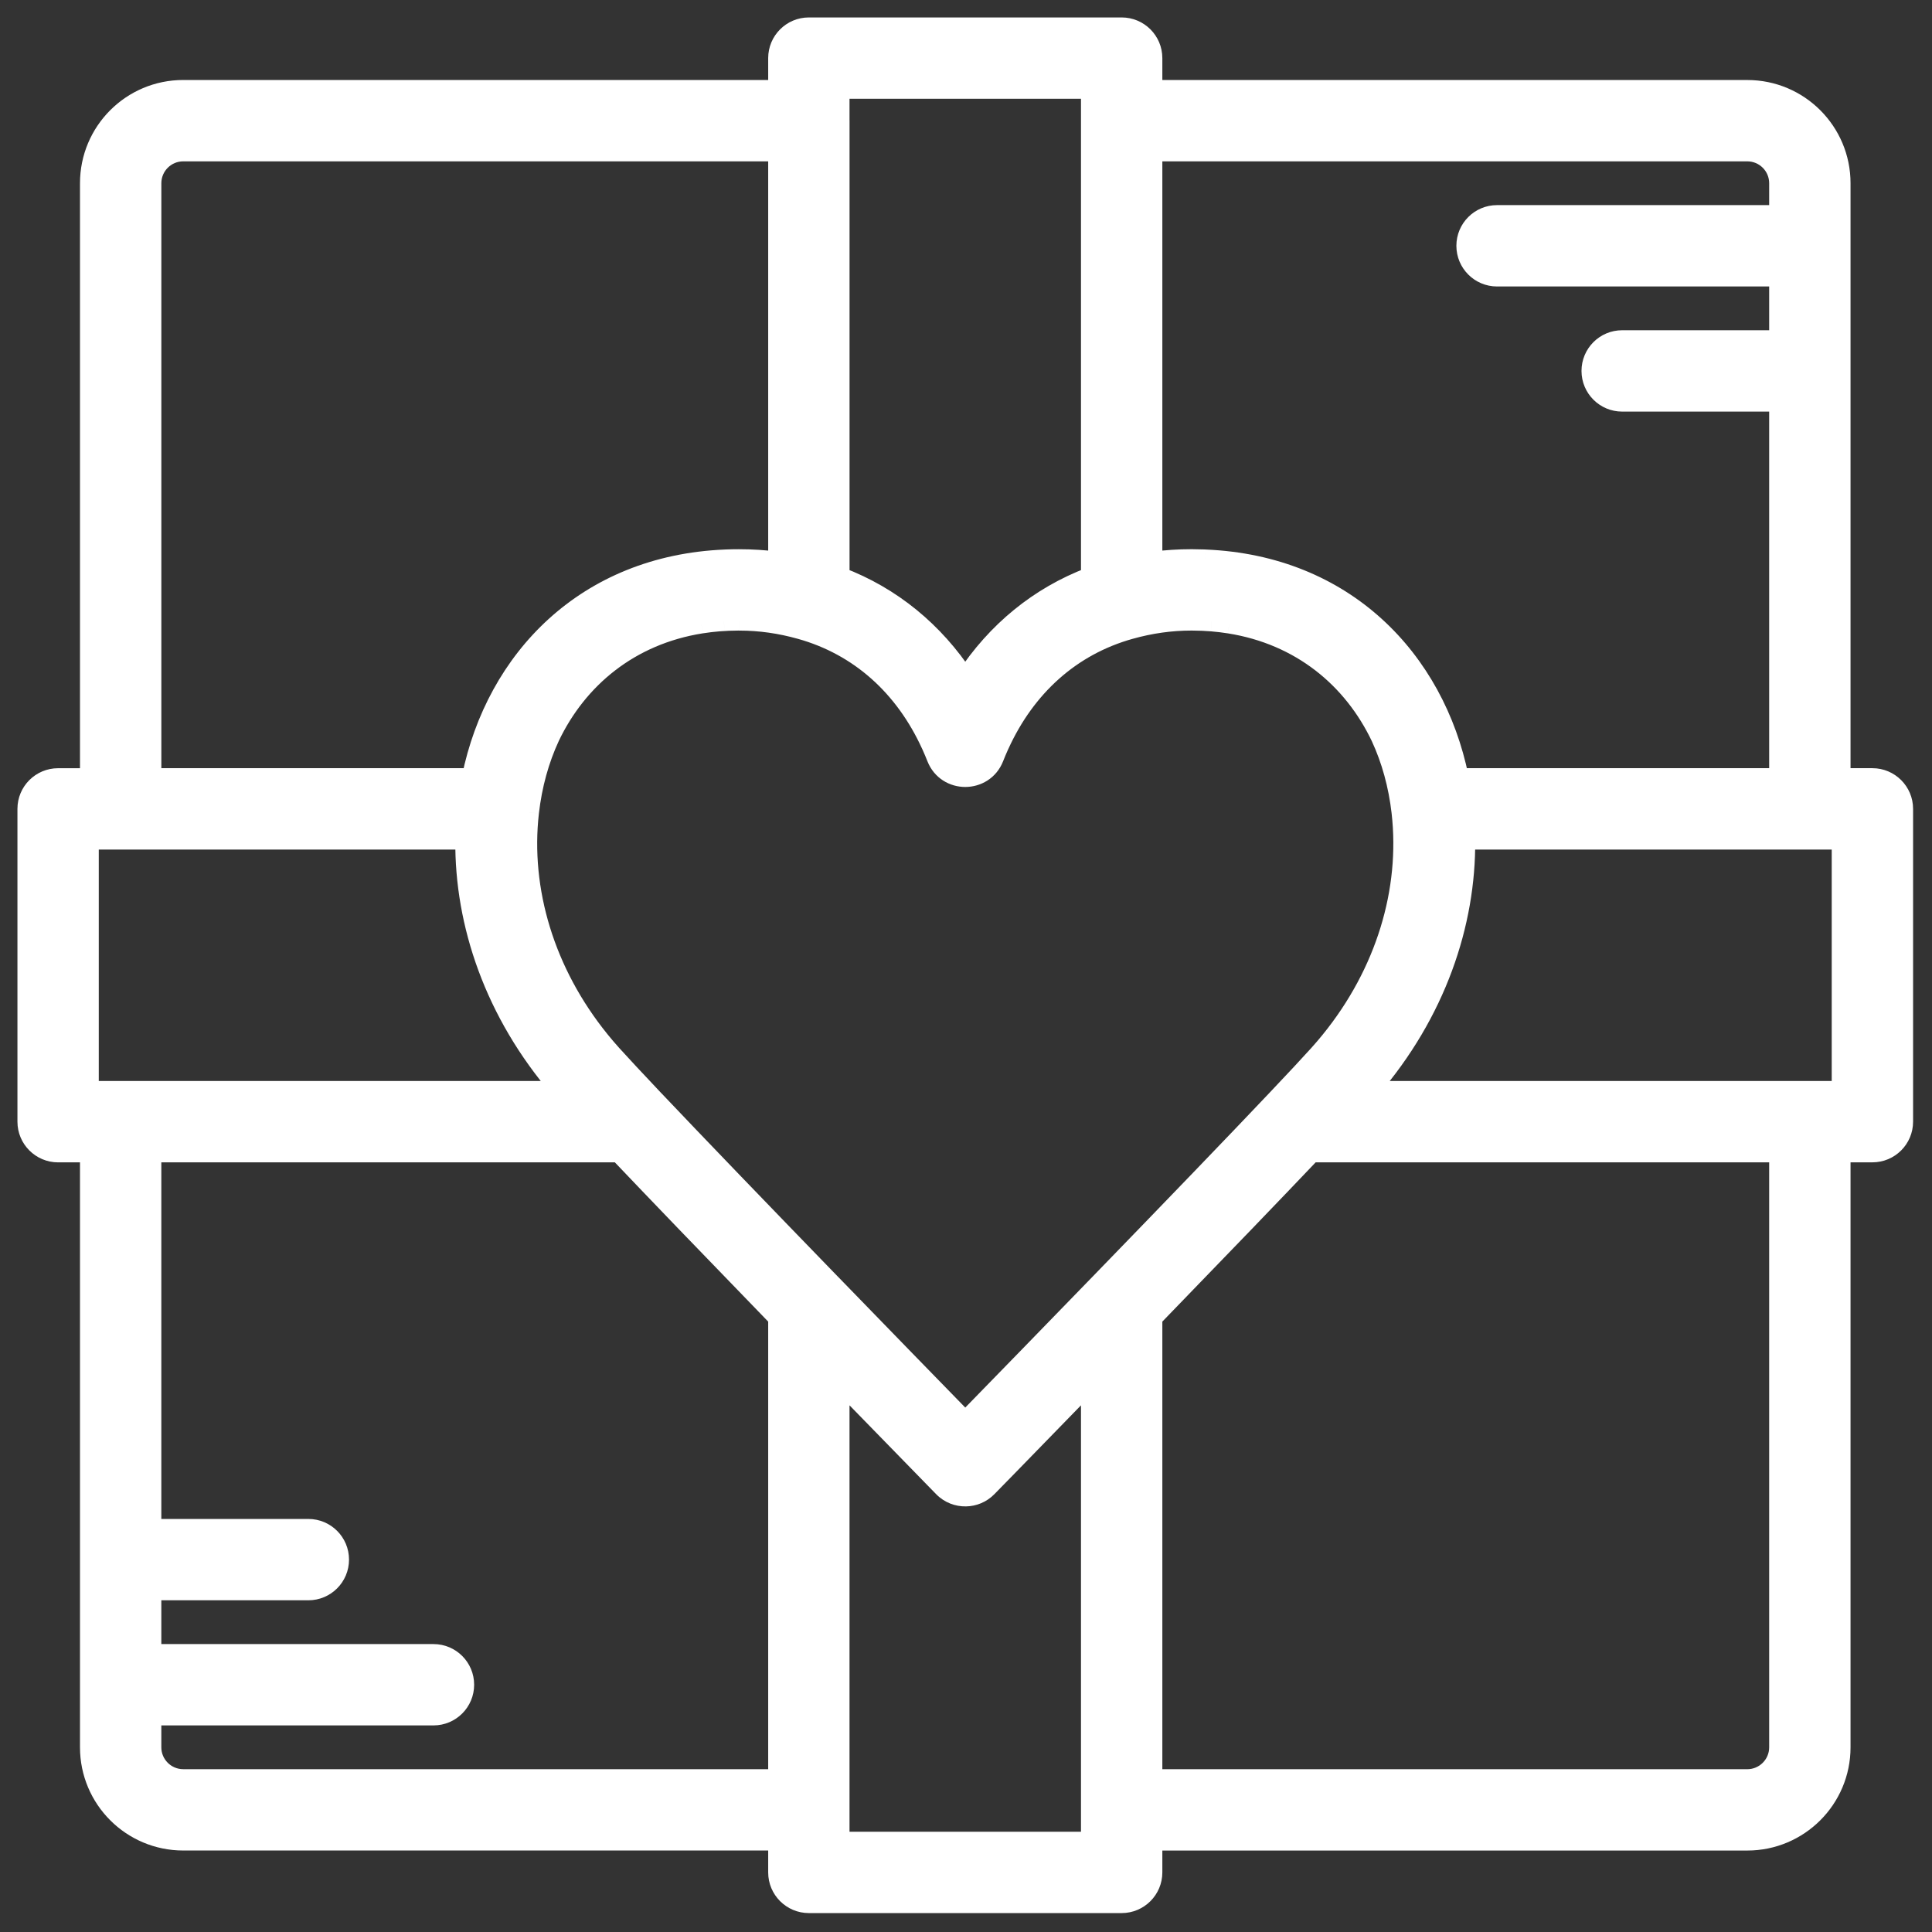 <svg width="72" height="72" viewBox="0 0 72 72" fill="none" xmlns="http://www.w3.org/2000/svg">
<rect x="0" y="0" width="72" height="72" fill="#333333" stroke="none"/>
<path fill-rule="evenodd" clip-rule="evenodd" d="M68.614 28.978H69.779C70.423 28.978 70.945 29.5 70.945 30.144V41.801C70.945 42.445 70.423 42.967 69.779 42.967H68.614V65.117C68.614 67.048 67.048 68.614 65.116 68.614H42.967V69.779C42.967 70.423 42.445 70.945 41.801 70.945H30.144C29.5 70.945 28.978 70.423 28.978 69.779V68.614H6.828C4.897 68.614 3.331 67.048 3.331 65.116V42.968H2.166C1.522 42.968 1 42.446 1 41.802V30.144C1 29.501 1.522 28.979 2.166 28.979H3.331V6.829C3.331 4.897 4.897 3.331 6.829 3.331H28.978V2.166C28.978 1.522 29.5 1 30.144 1H41.801C42.445 1 42.967 1.522 42.967 2.166V3.332H65.116C67.048 3.332 68.614 4.897 68.614 6.829V28.978ZM22.413 38.819C22.471 38.889 22.529 38.959 22.588 39.029C22.603 39.046 22.618 39.063 22.633 39.08L22.67 39.122C22.718 39.177 22.765 39.233 22.815 39.287C23.135 39.642 23.667 40.213 24.401 40.989C24.405 40.993 24.409 40.996 24.412 41C25.963 42.636 28.302 45.066 30.977 47.823L30.979 47.825L30.981 47.826C32.73 49.629 34.801 51.757 35.972 52.958C37.144 51.757 39.215 49.629 40.964 47.826C40.965 47.825 40.967 47.824 40.968 47.823C43.802 44.9 46.023 42.594 47.532 41L47.535 40.998L47.537 40.996C48.268 40.224 48.806 39.648 49.13 39.287C49.201 39.208 49.27 39.129 49.339 39.049L49.349 39.037C49.416 38.959 49.482 38.88 49.547 38.801L49.559 38.785L49.564 38.78C51.627 36.241 52.54 33.173 52.209 30.276L52.209 30.273C52.093 29.258 51.832 28.321 51.445 27.481C50.408 25.3 48.472 23.683 45.823 23.259L45.809 23.257C45.708 23.241 45.605 23.227 45.501 23.214C45.468 23.21 45.436 23.207 45.403 23.204C45.321 23.195 45.239 23.186 45.156 23.179C45.103 23.175 45.051 23.172 44.998 23.169L44.969 23.168L44.913 23.164C44.873 23.162 44.833 23.159 44.792 23.157C44.666 23.152 44.54 23.149 44.413 23.149H44.411C43.625 23.149 42.869 23.259 42.116 23.47L42.116 23.47L42.115 23.47C39.926 24.082 38.244 25.6 37.258 27.767L37.232 27.826C37.171 27.961 37.113 28.098 37.058 28.238C36.864 28.732 36.418 28.978 35.972 28.978C35.527 28.978 35.081 28.732 34.887 28.238L34.883 28.228C34.83 28.094 34.774 27.963 34.717 27.834L34.684 27.761C33.697 25.597 32.017 24.082 29.83 23.47L29.829 23.47H29.829C29.08 23.259 28.328 23.151 27.545 23.15L27.534 23.149C27.405 23.149 27.279 23.152 27.153 23.157C27.111 23.159 27.069 23.162 27.028 23.164L27.028 23.164L26.98 23.167L26.962 23.168C26.904 23.172 26.846 23.175 26.788 23.179C26.707 23.186 26.626 23.194 26.546 23.203L26.508 23.207L26.473 23.211L26.443 23.214C26.341 23.227 26.239 23.241 26.139 23.256L26.12 23.259C23.477 23.683 21.544 25.294 20.506 27.468C20.115 28.312 19.852 29.254 19.735 30.276V30.276C19.406 33.169 20.317 36.234 22.374 38.772L22.413 38.819ZM68.613 40.636H51.049C51.054 40.63 51.059 40.624 51.064 40.618L51.064 40.618L51.064 40.618C51.069 40.612 51.073 40.606 51.078 40.601C53.534 37.756 54.654 34.422 54.626 31.31H67.448H68.613V40.636ZM66.282 6.829C66.282 6.184 65.761 5.663 65.116 5.663H42.967V20.909C43.435 20.849 43.916 20.817 44.411 20.817H44.413C44.575 20.817 44.735 20.821 44.893 20.827L44.903 20.828L44.909 20.828L44.917 20.828C50.114 21.043 53.482 24.556 54.384 28.978H66.282V14.989H60.453C59.81 14.989 59.288 14.467 59.288 13.823C59.288 13.179 59.809 12.657 60.453 12.657H66.282V10.326H55.79C55.147 10.326 54.625 9.804 54.625 9.16C54.625 8.516 55.146 7.994 55.79 7.994H66.282V6.829ZM40.635 3.332V4.497V21.484C38.711 22.215 37.122 23.52 35.972 25.273C34.823 23.52 33.234 22.215 31.31 21.484V4.497L31.309 4.495V3.331H40.635V3.332ZM6.829 5.663C6.184 5.663 5.663 6.184 5.663 6.829V28.978H17.561C18.463 24.555 21.832 21.041 27.033 20.829C27.039 20.828 27.045 20.828 27.051 20.828C27.21 20.821 27.371 20.818 27.533 20.818H27.534H27.534H27.535C28.029 20.818 28.51 20.849 28.978 20.909V5.663H6.829ZM3.331 31.31H17.319C17.291 34.42 18.409 37.752 20.861 40.595C20.866 40.601 20.872 40.608 20.877 40.614L20.888 40.627L20.895 40.636H4.497L4.491 40.636L4.485 40.636H3.331V31.31ZM5.662 65.117C5.662 65.76 6.184 66.282 6.828 66.282V66.282H28.977V49.11L28.758 48.884C26.4 46.451 24.458 44.434 23.064 42.968H5.662V56.957H11.492C12.135 56.957 12.657 57.479 12.657 58.122C12.657 58.766 12.136 59.288 11.492 59.288H5.662V61.62H16.155C16.798 61.62 17.32 62.141 17.32 62.785C17.32 63.429 16.799 63.951 16.155 63.951H5.662V65.117ZM40.635 68.614H31.309V51.512C33.059 53.311 34.657 54.95 35.141 55.442C35.375 55.68 35.686 55.795 35.995 55.789C36.289 55.784 36.581 55.669 36.803 55.442C36.939 55.305 37.205 55.032 37.561 54.668C38.308 53.903 39.436 52.745 40.635 51.511V67.449V68.614ZM65.116 66.283C65.76 66.283 66.282 65.761 66.282 65.117V42.968H48.881C47.487 44.434 45.544 46.451 43.187 48.884L42.967 49.111V66.283H65.116Z" fill="white"/>
<path d="M68.614 28.978H68.264V29.328H68.614V28.978ZM68.614 42.967V42.617H68.264V42.967H68.614ZM42.967 68.614V68.264H42.617V68.614H42.967ZM28.978 68.614H29.328V68.263H28.978V68.614ZM3.331 42.968H3.681V42.617H3.331V42.968ZM3.331 28.979V29.329H3.681V28.979H3.331ZM28.978 3.331V3.681H29.328V3.331H28.978ZM42.967 3.332H42.617V3.682H42.967V3.332ZM22.588 39.029L22.855 38.802L22.855 38.802L22.588 39.029ZM22.413 38.819L22.684 38.597L22.683 38.596L22.413 38.819ZM22.633 39.08L22.896 38.849L22.896 38.849L22.633 39.08ZM22.67 39.122L22.934 38.892L22.933 38.892L22.67 39.122ZM22.815 39.287L22.555 39.521L22.555 39.521L22.815 39.287ZM24.401 40.989L24.147 41.23L24.149 41.232L24.401 40.989ZM24.412 41L24.666 40.759L24.664 40.757L24.412 41ZM30.977 47.823L30.726 48.067L30.736 48.077L30.747 48.087L30.977 47.823ZM30.979 47.825L31.21 47.561L31.209 47.561L30.979 47.825ZM30.981 47.826L31.232 47.582L31.222 47.572L31.211 47.563L30.981 47.826ZM35.972 52.958L35.722 53.202L35.972 53.459L36.223 53.202L35.972 52.958ZM40.964 47.826L41.216 48.07L41.222 48.063L41.228 48.056L40.964 47.826ZM40.968 47.823L40.716 47.579L40.71 47.586L40.704 47.592L40.968 47.823ZM47.532 41L47.29 40.747L47.284 40.753L47.278 40.76L47.532 41ZM47.535 40.998L47.297 40.741L47.293 40.745L47.535 40.998ZM47.537 40.996L47.775 41.252L47.783 41.245L47.791 41.236L47.537 40.996ZM49.13 39.287L48.87 39.053L48.87 39.053L49.13 39.287ZM49.339 39.049L49.075 38.819L49.073 38.821L49.339 39.049ZM49.349 39.037L49.613 39.267L49.615 39.265L49.349 39.037ZM49.547 38.801L49.277 38.578L49.275 38.58L49.547 38.801ZM49.559 38.785L49.829 39.008L49.831 39.006L49.559 38.785ZM49.564 38.78L49.836 39.001L49.836 39.001L49.564 38.78ZM52.209 30.276L51.86 30.292L51.86 30.304L51.862 30.316L52.209 30.276ZM52.209 30.273L52.559 30.257L52.558 30.245L52.557 30.233L52.209 30.273ZM51.445 27.481L51.763 27.334L51.761 27.331L51.445 27.481ZM45.823 23.259L45.878 22.913L45.876 22.913L45.823 23.259ZM45.809 23.257L45.755 23.603L45.756 23.603L45.809 23.257ZM45.501 23.214L45.543 22.867L45.543 22.867L45.501 23.214ZM45.403 23.204L45.365 23.552L45.366 23.552L45.403 23.204ZM45.156 23.179L45.184 22.831L45.183 22.831L45.156 23.179ZM44.998 23.169L44.978 23.519L44.978 23.519L44.998 23.169ZM44.969 23.168L44.947 23.517L44.949 23.517L44.969 23.168ZM44.913 23.164L44.891 23.513L44.891 23.514L44.913 23.164ZM44.792 23.157L44.778 23.507L44.778 23.507L44.792 23.157ZM42.116 23.47L42.022 23.133L42.014 23.135L42.005 23.138L42.116 23.47ZM42.116 23.47L42.2 23.81L42.214 23.806L42.227 23.802L42.116 23.47ZM42.115 23.47L42.032 23.13L42.021 23.133L42.115 23.47ZM37.258 27.767L36.939 27.622L36.938 27.624L37.258 27.767ZM37.232 27.826L36.912 27.683L36.912 27.683L37.232 27.826ZM37.058 28.238L37.384 28.366L37.384 28.366L37.058 28.238ZM34.887 28.238L35.213 28.11L35.211 28.105L34.887 28.238ZM34.883 28.228L34.557 28.356L34.559 28.361L34.883 28.228ZM34.717 27.834L35.036 27.691L35.036 27.69L34.717 27.834ZM34.684 27.761L35.003 27.617L35.002 27.615L34.684 27.761ZM29.83 23.47L29.719 23.802L29.727 23.805L29.735 23.807L29.83 23.47ZM29.829 23.47L29.939 23.137L29.885 23.12H29.829V23.47ZM29.829 23.47L29.734 23.807L29.78 23.82H29.829V23.47ZM27.545 23.15L27.54 23.5L27.544 23.5L27.545 23.15ZM27.534 23.149L27.538 22.799H27.534V23.149ZM27.153 23.157L27.139 22.808L27.139 22.808L27.153 23.157ZM27.028 23.164L27.044 23.514L27.05 23.514L27.028 23.164ZM27.028 23.164L27.012 22.815L27.006 22.815L27.028 23.164ZM26.98 23.167L26.999 23.517L27.002 23.517L26.98 23.167ZM26.962 23.168L26.982 23.518L26.982 23.518L26.962 23.168ZM26.788 23.179L26.761 22.831L26.76 22.831L26.788 23.179ZM26.546 23.203L26.583 23.551L26.584 23.551L26.546 23.203ZM26.508 23.207L26.544 23.555L26.544 23.555L26.508 23.207ZM26.473 23.211L26.436 22.863L26.434 22.863L26.473 23.211ZM26.443 23.214L26.404 22.866L26.401 22.867L26.443 23.214ZM26.139 23.256L26.192 23.602L26.194 23.602L26.139 23.256ZM26.12 23.259L26.068 22.913L26.065 22.914L26.12 23.259ZM20.506 27.468L20.19 27.318L20.188 27.321L20.506 27.468ZM19.735 30.276L19.388 30.236L19.385 30.256V30.276H19.735ZM19.735 30.276L20.083 30.316L20.085 30.296V30.276H19.735ZM22.374 38.772L22.103 38.992L22.104 38.994L22.374 38.772ZM51.049 40.636L50.785 40.406L50.282 40.986H51.049V40.636ZM68.613 40.636V40.986H68.963V40.636H68.613ZM51.064 40.618L50.798 40.391L50.792 40.398L51.064 40.618ZM51.064 40.618L51.33 40.846L51.336 40.838L51.064 40.618ZM51.078 40.601L51.343 40.83L51.343 40.829L51.078 40.601ZM54.626 31.31V30.96H54.273L54.276 31.313L54.626 31.31ZM68.613 31.31H68.963V30.96H68.613V31.31ZM42.967 5.663V5.313H42.617V5.663H42.967ZM42.967 20.909H42.617V21.306L43.011 21.256L42.967 20.909ZM44.413 20.817L44.413 20.467H44.413V20.817ZM44.893 20.827L44.915 20.478L44.907 20.477L44.893 20.827ZM44.903 20.828L44.926 20.478L44.925 20.478L44.903 20.828ZM44.909 20.828L44.886 21.177L44.892 21.178L44.909 20.828ZM44.917 20.828L44.899 21.178L44.902 21.178L44.917 20.828ZM54.384 28.978L54.041 29.048L54.098 29.328H54.384V28.978ZM66.282 28.978V29.328H66.632V28.978H66.282ZM66.282 14.989H66.632V14.639H66.282V14.989ZM66.282 12.657V13.007H66.632V12.657H66.282ZM66.282 10.326H66.632V9.976H66.282V10.326ZM66.282 7.994V8.344H66.632V7.994H66.282ZM40.635 21.484L40.76 21.812L40.985 21.726V21.484H40.635ZM35.972 25.273L35.68 25.465L35.972 25.912L36.265 25.465L35.972 25.273ZM31.31 21.484H30.96V21.726L31.185 21.811L31.31 21.484ZM31.31 4.497H31.66V4.487L31.659 4.477L31.31 4.497ZM31.309 4.495H30.959V4.505L30.96 4.515L31.309 4.495ZM31.309 3.331V2.981H30.959V3.331H31.309ZM40.635 3.331H40.985V2.981H40.635V3.331ZM5.663 28.978H5.313V29.328H5.663V28.978ZM17.561 28.978V29.328H17.846L17.904 29.048L17.561 28.978ZM27.033 20.829L27.025 20.479L27.019 20.479L27.033 20.829ZM27.051 20.828L27.037 20.478L27.035 20.478L27.051 20.828ZM27.535 20.818L27.535 20.468H27.535V20.818ZM28.978 20.909L28.934 21.256L29.328 21.306V20.909H28.978ZM28.978 5.663H29.328V5.313H28.978V5.663ZM17.319 31.31L17.669 31.313L17.672 30.96H17.319V31.31ZM3.331 31.31V30.96H2.981V31.31H3.331ZM20.861 40.595L21.127 40.367L21.126 40.366L20.861 40.595ZM20.877 40.614L20.606 40.835L20.607 40.836L20.877 40.614ZM20.888 40.627L20.617 40.849L20.621 40.853L20.888 40.627ZM20.895 40.636V40.986H21.651L21.162 40.409L20.895 40.636ZM4.497 40.636V40.286H4.488L4.48 40.286L4.497 40.636ZM4.491 40.636L4.474 40.286L4.474 40.286L4.491 40.636ZM4.485 40.636V40.986H4.494L4.502 40.986L4.485 40.636ZM3.331 40.636H2.981V40.986H3.331V40.636ZM6.828 66.282V66.632H7.178V66.282H6.828ZM6.828 66.282V65.932H6.478V66.282H6.828ZM28.977 66.282V66.632H29.328V66.282H28.977ZM28.977 49.11H29.328V48.968L29.229 48.867L28.977 49.11ZM28.758 48.884L28.507 49.127L28.507 49.127L28.758 48.884ZM23.064 42.968L23.318 42.727L23.214 42.618H23.064V42.968ZM5.662 42.968V42.618H5.312V42.968H5.662ZM5.662 56.957H5.312V57.307H5.662V56.957ZM5.662 59.288V58.938H5.312V59.288H5.662ZM5.662 61.62H5.312V61.97H5.662V61.62ZM5.662 63.951V63.601H5.312V63.951H5.662ZM31.309 68.614H30.959V68.964H31.309V68.614ZM40.635 68.614V68.964H40.985V68.614H40.635ZM31.309 51.512L31.56 51.268L30.959 50.65V51.512H31.309ZM35.141 55.442L34.891 55.687L34.891 55.687L35.141 55.442ZM35.995 55.789L36.002 56.139H36.002L35.995 55.789ZM36.803 55.442L37.053 55.688L37.053 55.688L36.803 55.442ZM37.561 54.668L37.311 54.423L37.311 54.423L37.561 54.668ZM40.635 51.511H40.985V50.65L40.385 51.267L40.635 51.511ZM66.282 42.968H66.632V42.618H66.282V42.968ZM48.881 42.968V42.618H48.73L48.627 42.727L48.881 42.968ZM43.187 48.884L43.438 49.127L43.438 49.127L43.187 48.884ZM42.967 49.111L42.716 48.867L42.617 48.969V49.111H42.967ZM42.967 66.283H42.617V66.633H42.967V66.283ZM69.779 28.628H68.614V29.328H69.779V28.628ZM71.295 30.144C71.295 29.307 70.616 28.628 69.779 28.628V29.328C70.23 29.328 70.595 29.693 70.595 30.144H71.295ZM71.295 41.801V30.144H70.595V41.801H71.295ZM69.779 43.317C70.616 43.317 71.295 42.639 71.295 41.801H70.595C70.595 42.252 70.23 42.617 69.779 42.617V43.317ZM68.614 43.317H69.779V42.617H68.614V43.317ZM68.964 65.117V42.967H68.264V65.117H68.964ZM65.116 68.964C67.241 68.964 68.964 67.241 68.964 65.117H68.264C68.264 66.855 66.855 68.264 65.116 68.264V68.964ZM42.967 68.964H65.116V68.264H42.967V68.964ZM43.317 69.779V68.614H42.617V69.779H43.317ZM41.801 71.295C42.638 71.295 43.317 70.616 43.317 69.779H42.617C42.617 70.23 42.252 70.595 41.801 70.595V71.295ZM30.144 71.295H41.801V70.595H30.144V71.295ZM28.628 69.779C28.628 70.616 29.307 71.295 30.144 71.295V70.595C29.693 70.595 29.328 70.23 29.328 69.779H28.628ZM28.628 68.614V69.779H29.328V68.614H28.628ZM6.828 68.963H28.978V68.263H6.828V68.963ZM2.981 65.116C2.981 67.241 4.704 68.963 6.828 68.963V68.263C5.09 68.263 3.681 66.855 3.681 65.116H2.981ZM2.981 42.968V65.116H3.681V42.968H2.981ZM2.166 43.318H3.331V42.617H2.166V43.318ZM0.65 41.802C0.65 42.639 1.329 43.318 2.166 43.318V42.617C1.715 42.617 1.35 42.252 1.35 41.802H0.65ZM0.65 30.144V41.802H1.35V30.144H0.65ZM2.166 28.629C1.328 28.629 0.65 29.307 0.65 30.144H1.35C1.35 29.694 1.715 29.329 2.166 29.329V28.629ZM3.331 28.629H2.166V29.329H3.331V28.629ZM2.981 6.829V28.979H3.681V6.829H2.981ZM6.829 2.981C4.703 2.981 2.981 4.703 2.981 6.829H3.681C3.681 5.09 5.09 3.681 6.829 3.681V2.981ZM28.978 2.981H6.829V3.681H28.978V2.981ZM28.628 2.166V3.331H29.328V2.166H28.628ZM30.144 0.65C29.306 0.65 28.628 1.329 28.628 2.166H29.328C29.328 1.715 29.693 1.35 30.144 1.35V0.65ZM41.801 0.65H30.144V1.35H41.801V0.65ZM43.317 2.166C43.317 1.328 42.638 0.65 41.801 0.65V1.35C42.252 1.35 42.617 1.715 42.617 2.166H43.317ZM43.317 3.332V2.166H42.617V3.332H43.317ZM65.116 2.982H42.967V3.682H65.116V2.982ZM68.964 6.829C68.964 4.704 67.242 2.982 65.116 2.982V3.682C66.855 3.682 68.264 5.09 68.264 6.829H68.964ZM68.964 28.978V6.829H68.264V28.978H68.964ZM22.855 38.802C22.797 38.734 22.741 38.666 22.684 38.597L22.142 39.04C22.201 39.112 22.261 39.184 22.322 39.256L22.855 38.802ZM22.896 38.849C22.881 38.832 22.868 38.817 22.855 38.802L22.322 39.256C22.339 39.275 22.355 39.294 22.37 39.311L22.896 38.849ZM22.933 38.892L22.896 38.849L22.37 39.311L22.407 39.353L22.933 38.892ZM23.075 39.053C23.028 39.001 22.983 38.949 22.934 38.892L22.406 39.352C22.452 39.405 22.503 39.464 22.555 39.521L23.075 39.053ZM24.655 40.749C23.921 39.972 23.392 39.405 23.075 39.053L22.555 39.521C22.878 39.88 23.413 40.453 24.147 41.23L24.655 40.749ZM24.664 40.757C24.659 40.751 24.654 40.747 24.651 40.744C24.648 40.741 24.645 40.738 24.644 40.737C24.643 40.736 24.644 40.737 24.645 40.738C24.647 40.74 24.65 40.742 24.653 40.746L24.149 41.232C24.154 41.237 24.159 41.242 24.162 41.245C24.166 41.248 24.168 41.251 24.169 41.251C24.17 41.252 24.169 41.252 24.168 41.25C24.167 41.249 24.164 41.246 24.16 41.242L24.664 40.757ZM31.228 47.579C28.554 44.822 26.216 42.394 24.666 40.759L24.158 41.24C25.711 42.879 28.051 45.309 30.726 48.067L31.228 47.579ZM31.209 47.561L31.207 47.559L30.747 48.087L30.749 48.088L31.209 47.561ZM31.211 47.563L31.21 47.561L30.748 48.088L30.75 48.089L31.211 47.563ZM36.223 52.713C35.052 51.513 32.981 49.386 31.232 47.582L30.729 48.07C32.479 49.873 34.55 52.001 35.722 53.202L36.223 52.713ZM40.713 47.582C38.964 49.386 36.893 51.513 35.722 52.713L36.223 53.202C37.395 52.001 39.466 49.873 41.216 48.07L40.713 47.582ZM40.704 47.592C40.717 47.578 40.728 47.568 40.735 47.562C40.738 47.559 40.741 47.556 40.743 47.555C40.744 47.554 40.746 47.553 40.745 47.553C40.745 47.553 40.745 47.553 40.744 47.554C40.744 47.554 40.743 47.555 40.742 47.556C40.74 47.557 40.736 47.56 40.733 47.564C40.725 47.571 40.713 47.581 40.7 47.596L41.228 48.056C41.216 48.07 41.205 48.08 41.198 48.087C41.194 48.09 41.191 48.092 41.19 48.094C41.188 48.095 41.187 48.096 41.187 48.096C41.187 48.096 41.187 48.096 41.187 48.096C41.187 48.096 41.187 48.096 41.188 48.095C41.188 48.095 41.189 48.094 41.19 48.093C41.192 48.092 41.195 48.089 41.199 48.086C41.207 48.079 41.218 48.068 41.231 48.054L40.704 47.592ZM47.278 40.76C45.77 42.352 43.551 44.656 40.716 47.579L41.219 48.067C44.053 45.143 46.275 42.837 47.786 41.241L47.278 40.76ZM47.293 40.745L47.29 40.747L47.774 41.254L47.777 41.251L47.293 40.745ZM47.299 40.739L47.297 40.741L47.773 41.254L47.775 41.252L47.299 40.739ZM48.87 39.053C48.549 39.41 48.014 39.983 47.283 40.755L47.791 41.236C48.522 40.465 49.063 39.885 49.39 39.521L48.87 39.053ZM49.073 38.821C49.006 38.899 48.939 38.976 48.87 39.053L49.39 39.521C49.463 39.44 49.534 39.359 49.605 39.277L49.073 38.821ZM49.085 38.807L49.075 38.819L49.603 39.279L49.613 39.267L49.085 38.807ZM49.275 38.58C49.212 38.657 49.148 38.734 49.083 38.81L49.615 39.265C49.684 39.184 49.752 39.103 49.818 39.022L49.275 38.58ZM49.289 38.562L49.277 38.578L49.816 39.024L49.829 39.008L49.289 38.562ZM49.292 38.559L49.288 38.565L49.831 39.006L49.836 39.001L49.292 38.559ZM51.862 30.316C52.18 33.112 51.3 36.088 49.292 38.559L49.836 39.001C51.953 36.395 52.899 33.234 52.557 30.236L51.862 30.316ZM51.86 30.289L51.86 30.292L52.559 30.26L52.559 30.257L51.86 30.289ZM51.127 27.628C51.498 28.431 51.749 29.332 51.862 30.313L52.557 30.233C52.437 29.183 52.167 28.21 51.763 27.334L51.127 27.628ZM45.767 23.605C48.295 24.009 50.138 25.547 51.129 27.631L51.761 27.331C50.678 25.052 48.648 23.356 45.878 22.913L45.767 23.605ZM45.756 23.603L45.769 23.605L45.876 22.913L45.863 22.911L45.756 23.603ZM45.459 23.562C45.559 23.574 45.658 23.587 45.755 23.603L45.864 22.911C45.758 22.894 45.651 22.88 45.543 22.867L45.459 23.562ZM45.366 23.552C45.403 23.556 45.43 23.558 45.459 23.562L45.543 22.867C45.507 22.862 45.468 22.859 45.44 22.856L45.366 23.552ZM45.128 23.528C45.206 23.535 45.284 23.543 45.365 23.552L45.441 22.856C45.358 22.847 45.272 22.838 45.184 22.831L45.128 23.528ZM44.978 23.519C45.031 23.522 45.08 23.525 45.128 23.528L45.183 22.831C45.127 22.826 45.07 22.823 45.018 22.82L44.978 23.519ZM44.949 23.517L44.978 23.519L45.018 22.82L44.989 22.818L44.949 23.517ZM44.891 23.514L44.947 23.517L44.991 22.818L44.935 22.815L44.891 23.514ZM44.778 23.507C44.814 23.509 44.85 23.511 44.891 23.513L44.935 22.815C44.896 22.812 44.851 22.809 44.806 22.808L44.778 23.507ZM44.413 23.499C44.535 23.499 44.657 23.502 44.778 23.507L44.806 22.808C44.677 22.802 44.546 22.799 44.413 22.799V23.499ZM44.411 23.499H44.413V22.799H44.411V23.499ZM42.211 23.807C42.934 23.604 43.658 23.499 44.411 23.499V22.799C43.591 22.799 42.804 22.913 42.022 23.133L42.211 23.807ZM42.227 23.802L42.227 23.802L42.005 23.138L42.005 23.138L42.227 23.802ZM42.199 23.81L42.2 23.81L42.032 23.13L42.032 23.13L42.199 23.81ZM37.577 27.912C38.524 25.83 40.129 24.389 42.21 23.807L42.021 23.133C39.723 23.776 37.964 25.37 36.939 27.622L37.577 27.912ZM37.551 27.969L37.577 27.91L36.938 27.624L36.912 27.683L37.551 27.969ZM37.384 28.366C37.436 28.232 37.492 28.1 37.551 27.968L36.912 27.683C36.85 27.822 36.789 27.964 36.732 28.111L37.384 28.366ZM35.972 29.328C36.547 29.328 37.132 29.007 37.384 28.366L36.732 28.11C36.596 28.456 36.289 28.628 35.972 28.628V29.328ZM34.561 28.366C34.813 29.007 35.398 29.328 35.972 29.328V28.628C35.656 28.628 35.349 28.456 35.213 28.11L34.561 28.366ZM34.559 28.361L34.564 28.372L35.211 28.105L35.206 28.094L34.559 28.361ZM34.397 27.976C34.453 28.102 34.507 28.228 34.557 28.356L35.209 28.1C35.154 27.96 35.096 27.824 35.036 27.691L34.397 27.976ZM34.365 27.904L34.397 27.977L35.036 27.69L35.003 27.617L34.365 27.904ZM29.735 23.807C31.814 24.389 33.418 25.827 34.365 27.906L35.002 27.615C33.977 25.367 32.219 23.775 29.924 23.133L29.735 23.807ZM29.718 23.802L29.719 23.802L29.94 23.138L29.939 23.137L29.718 23.802ZM29.829 23.82H29.829V23.12H29.829V23.82ZM27.544 23.5C28.294 23.5 29.014 23.605 29.734 23.807L29.923 23.133C29.145 22.914 28.361 22.801 27.545 22.8L27.544 23.5ZM27.529 23.499L27.54 23.5L27.549 22.8L27.538 22.799L27.529 23.499ZM27.167 23.507C27.288 23.502 27.411 23.499 27.534 23.499V22.799C27.4 22.799 27.268 22.802 27.139 22.808L27.167 23.507ZM27.05 23.514C27.092 23.511 27.13 23.509 27.167 23.507L27.139 22.808C27.092 22.809 27.047 22.812 27.006 22.815L27.05 23.514ZM27.044 23.514L27.044 23.514L27.012 22.815L27.012 22.815L27.044 23.514ZM27.002 23.517L27.05 23.514L27.006 22.815L26.958 22.818L27.002 23.517ZM26.982 23.518L26.999 23.517L26.96 22.818L26.943 22.819L26.982 23.518ZM26.816 23.528C26.869 23.524 26.923 23.521 26.982 23.518L26.943 22.819C26.885 22.822 26.823 22.826 26.761 22.831L26.816 23.528ZM26.584 23.551C26.663 23.543 26.74 23.535 26.817 23.528L26.76 22.831C26.674 22.838 26.589 22.846 26.508 22.855L26.584 23.551ZM26.544 23.555L26.583 23.551L26.509 22.855L26.471 22.859L26.544 23.555ZM26.51 23.559L26.544 23.555L26.471 22.859L26.436 22.863L26.51 23.559ZM26.482 23.562L26.512 23.559L26.434 22.863L26.404 22.866L26.482 23.562ZM26.194 23.602C26.289 23.587 26.386 23.574 26.485 23.562L26.401 22.867C26.295 22.88 26.189 22.894 26.085 22.911L26.194 23.602ZM26.172 23.605L26.192 23.602L26.087 22.91L26.068 22.913L26.172 23.605ZM20.821 27.619C21.813 25.541 23.654 24.009 26.175 23.605L26.065 22.914C23.301 23.356 21.274 25.047 20.19 27.318L20.821 27.619ZM20.083 30.315C20.196 29.329 20.449 28.423 20.823 27.616L20.188 27.321C19.781 28.201 19.508 29.18 19.388 30.236L20.083 30.315ZM20.085 30.276V30.276H19.385V30.276H20.085ZM22.646 38.551C20.643 36.081 19.765 33.109 20.083 30.316L19.388 30.237C19.047 33.23 19.99 36.388 22.103 38.992L22.646 38.551ZM22.683 38.596L22.645 38.549L22.104 38.994L22.143 39.041L22.683 38.596ZM51.049 40.986H68.613V40.286H51.049V40.986ZM50.792 40.398C50.789 40.401 50.788 40.403 50.786 40.404C50.785 40.406 50.785 40.406 50.785 40.406L51.314 40.865C51.323 40.854 51.332 40.844 51.336 40.839L50.792 40.398ZM50.798 40.39L50.798 40.391L51.329 40.846L51.33 40.846L50.798 40.39ZM50.798 40.39L50.798 40.39L51.33 40.846L51.33 40.846L50.798 40.39ZM50.814 40.371C50.804 40.382 50.796 40.393 50.792 40.398L51.336 40.838C51.338 40.835 51.34 40.834 51.341 40.832C51.342 40.831 51.343 40.83 51.343 40.83L50.814 40.371ZM54.276 31.313C54.303 34.339 53.215 37.591 50.813 40.372L51.343 40.829C53.854 37.921 55.005 34.505 54.976 31.306L54.276 31.313ZM67.448 30.96H54.626V31.66H67.448V30.96ZM68.613 30.96H67.448V31.66H68.613V30.96ZM68.963 40.636V31.31H68.263V40.636H68.963ZM65.116 6.013C65.567 6.013 65.932 6.378 65.932 6.829H66.632C66.632 5.991 65.954 5.313 65.116 5.313V6.013ZM42.967 6.013H65.116V5.313H42.967V6.013ZM43.317 20.909V5.663H42.617V20.909H43.317ZM44.411 20.467C43.902 20.467 43.406 20.5 42.923 20.561L43.011 21.256C43.465 21.198 43.931 21.167 44.411 21.167V20.467ZM44.413 20.467H44.411V21.167H44.413V20.467ZM44.907 20.477C44.744 20.471 44.58 20.468 44.413 20.467L44.413 21.167C44.57 21.168 44.725 21.171 44.879 21.177L44.907 20.477ZM44.925 20.478L44.915 20.478L44.871 21.176L44.881 21.177L44.925 20.478ZM44.932 20.479L44.926 20.478L44.88 21.177L44.886 21.177L44.932 20.479ZM44.934 20.479L44.926 20.479L44.892 21.178L44.899 21.178L44.934 20.479ZM54.727 28.908C53.796 24.348 50.308 20.701 44.931 20.479L44.902 21.178C49.92 21.385 53.167 24.765 54.041 29.048L54.727 28.908ZM66.282 28.628H54.384V29.328H66.282V28.628ZM65.932 14.989V28.978H66.632V14.989H65.932ZM60.453 15.339H66.282V14.639H60.453V15.339ZM58.938 13.823C58.938 14.66 59.616 15.339 60.453 15.339V14.639C60.003 14.639 59.638 14.274 59.638 13.823H58.938ZM60.453 12.307C59.616 12.307 58.938 12.986 58.938 13.823H59.638C59.638 13.373 60.003 13.007 60.453 13.007V12.307ZM66.282 12.307H60.453V13.007H66.282V12.307ZM65.932 10.326V12.657H66.632V10.326H65.932ZM55.79 10.676H66.282V9.976H55.79V10.676ZM54.275 9.16C54.275 9.997 54.953 10.676 55.79 10.676V9.976C55.34 9.976 54.975 9.611 54.975 9.16H54.275ZM55.79 7.644C54.953 7.644 54.275 8.323 54.275 9.16H54.975C54.975 8.71 55.34 8.344 55.79 8.344V7.644ZM66.282 7.644H55.79V8.344H66.282V7.644ZM65.932 6.829V7.994H66.632V6.829H65.932ZM40.985 4.497V3.332H40.285V4.497H40.985ZM40.985 21.484V4.497H40.285V21.484H40.985ZM36.265 25.465C37.376 23.771 38.908 22.515 40.76 21.812L40.511 21.157C38.515 21.915 36.867 23.269 35.68 25.082L36.265 25.465ZM31.185 21.811C33.037 22.514 34.569 23.77 35.68 25.465L36.265 25.082C35.077 23.269 33.43 21.915 31.434 21.157L31.185 21.811ZM30.96 4.497V21.484H31.66V4.497H30.96ZM30.96 4.515L30.96 4.518L31.659 4.477L31.659 4.474L30.96 4.515ZM30.959 3.331V4.495H31.659V3.331H30.959ZM40.635 2.981H31.309V3.681H40.635V2.981ZM40.985 3.332V3.331H40.285V3.332H40.985ZM6.013 6.829C6.013 6.378 6.378 6.013 6.829 6.013V5.313C5.991 5.313 5.313 5.991 5.313 6.829H6.013ZM6.013 28.978V6.829H5.313V28.978H6.013ZM17.561 28.628H5.663V29.328H17.561V28.628ZM27.019 20.479C21.639 20.698 18.148 24.347 17.218 28.908L17.904 29.048C18.778 24.764 22.026 21.383 27.048 21.178L27.019 20.479ZM27.035 20.478C27.031 20.478 27.027 20.478 27.025 20.479C27.023 20.479 27.022 20.479 27.021 20.479C27.02 20.479 27.02 20.479 27.02 20.479C27.017 20.479 27.02 20.479 27.025 20.479L27.041 21.178C27.052 21.178 27.061 21.178 27.065 21.177C27.068 21.177 27.067 21.177 27.069 21.177C27.069 21.177 27.069 21.177 27.067 21.177L27.035 20.478ZM27.533 20.468C27.366 20.468 27.201 20.471 27.037 20.478L27.065 21.177C27.22 21.171 27.376 21.168 27.533 21.168V20.468ZM27.534 20.468H27.533V21.168H27.534V20.468ZM27.534 20.468H27.534V21.168H27.534V20.468ZM27.535 20.468H27.534V21.168H27.535V20.468ZM29.022 20.562C28.54 20.5 28.044 20.468 27.535 20.468L27.535 21.168C28.014 21.168 28.48 21.198 28.934 21.256L29.022 20.562ZM28.628 5.663V20.909H29.328V5.663H28.628ZM6.829 6.013H28.978V5.313H6.829V6.013ZM17.319 30.96H3.331V31.66H17.319V30.96ZM21.126 40.366C18.729 37.587 17.641 34.337 17.669 31.313L16.968 31.307C16.94 34.504 18.089 37.917 20.596 40.823L21.126 40.366ZM21.148 40.393C21.143 40.387 21.136 40.377 21.127 40.367L20.595 40.822C20.598 40.825 20.6 40.828 20.606 40.835L21.148 40.393ZM21.158 40.405L21.148 40.392L20.607 40.836L20.617 40.849L21.158 40.405ZM21.162 40.409L21.154 40.4L20.621 40.853L20.628 40.862L21.162 40.409ZM4.497 40.986H20.895V40.286H4.497V40.986ZM4.508 40.986L4.514 40.985L4.48 40.286L4.474 40.286L4.508 40.986ZM4.502 40.986L4.508 40.986L4.474 40.286L4.468 40.287L4.502 40.986ZM3.331 40.986H4.485V40.286H3.331V40.986ZM2.981 31.31V40.636H3.681V31.31H2.981ZM6.828 65.932C6.378 65.932 6.012 65.567 6.012 65.117H5.312C5.312 65.954 5.991 66.632 6.828 66.632V65.932ZM6.478 66.282V66.282H7.178V66.282H6.478ZM28.977 65.932H6.828V66.632H28.977V65.932ZM28.628 49.11V66.282H29.328V49.11H28.628ZM28.507 49.127L28.726 49.354L29.229 48.867L29.009 48.64L28.507 49.127ZM22.81 43.209C24.205 44.676 26.149 46.695 28.507 49.127L29.009 48.64C26.652 46.208 24.71 44.191 23.318 42.727L22.81 43.209ZM5.662 43.318H23.064V42.618H5.662V43.318ZM6.012 56.957V42.968H5.312V56.957H6.012ZM11.492 56.607H5.662V57.307H11.492V56.607ZM13.007 58.122C13.007 57.285 12.329 56.607 11.492 56.607V57.307C11.942 57.307 12.307 57.672 12.307 58.122H13.007ZM11.492 59.638C12.329 59.638 13.007 58.959 13.007 58.122H12.307C12.307 58.573 11.942 58.938 11.492 58.938V59.638ZM5.662 59.638H11.492V58.938H5.662V59.638ZM6.012 61.62V59.288H5.312V61.62H6.012ZM16.155 61.27H5.662V61.97H16.155V61.27ZM17.67 62.785C17.67 61.948 16.992 61.27 16.155 61.27V61.97C16.605 61.97 16.97 62.335 16.97 62.785H17.67ZM16.155 64.301C16.992 64.301 17.67 63.622 17.67 62.785H16.97C16.97 63.236 16.605 63.601 16.155 63.601V64.301ZM5.662 64.301H16.155V63.601H5.662V64.301ZM6.012 65.117V63.951H5.312V65.117H6.012ZM31.309 68.964H40.635V68.264H31.309V68.964ZM30.959 51.512V68.614H31.659V51.512H30.959ZM35.391 55.197C34.907 54.705 33.31 53.067 31.56 51.268L31.058 51.756C32.808 53.554 34.407 55.194 34.891 55.687L35.391 55.197ZM35.988 55.44C35.771 55.444 35.554 55.363 35.391 55.197L34.891 55.687C35.196 55.997 35.601 56.147 36.002 56.139L35.988 55.44ZM36.554 55.197C36.398 55.355 36.195 55.435 35.988 55.44L36.002 56.139C36.383 56.132 36.763 55.982 37.053 55.688L36.554 55.197ZM37.311 54.423C36.955 54.788 36.689 55.06 36.554 55.197L37.053 55.688C37.189 55.55 37.456 55.277 37.812 54.912L37.311 54.423ZM40.385 51.267C39.185 52.501 38.058 53.658 37.311 54.423L37.812 54.912C38.559 54.147 39.687 52.989 40.886 51.755L40.385 51.267ZM40.985 67.449V51.511H40.285V67.449H40.985ZM40.985 68.614V67.449H40.285V68.614H40.985ZM65.932 65.117C65.932 65.567 65.567 65.933 65.116 65.933V66.633C65.954 66.633 66.632 65.954 66.632 65.117H65.932ZM65.932 42.968V65.117H66.632V42.968H65.932ZM48.881 43.318H66.282V42.618H48.881V43.318ZM43.438 49.127C45.796 46.695 47.74 44.676 49.134 43.209L48.627 42.727C47.235 44.191 45.293 46.208 42.935 48.64L43.438 49.127ZM43.218 49.354L43.438 49.127L42.935 48.64L42.716 48.867L43.218 49.354ZM43.317 66.283V49.111H42.617V66.283H43.317ZM65.116 65.933H42.967V66.633H65.116V65.933Z" fill="white"/>
</svg>
